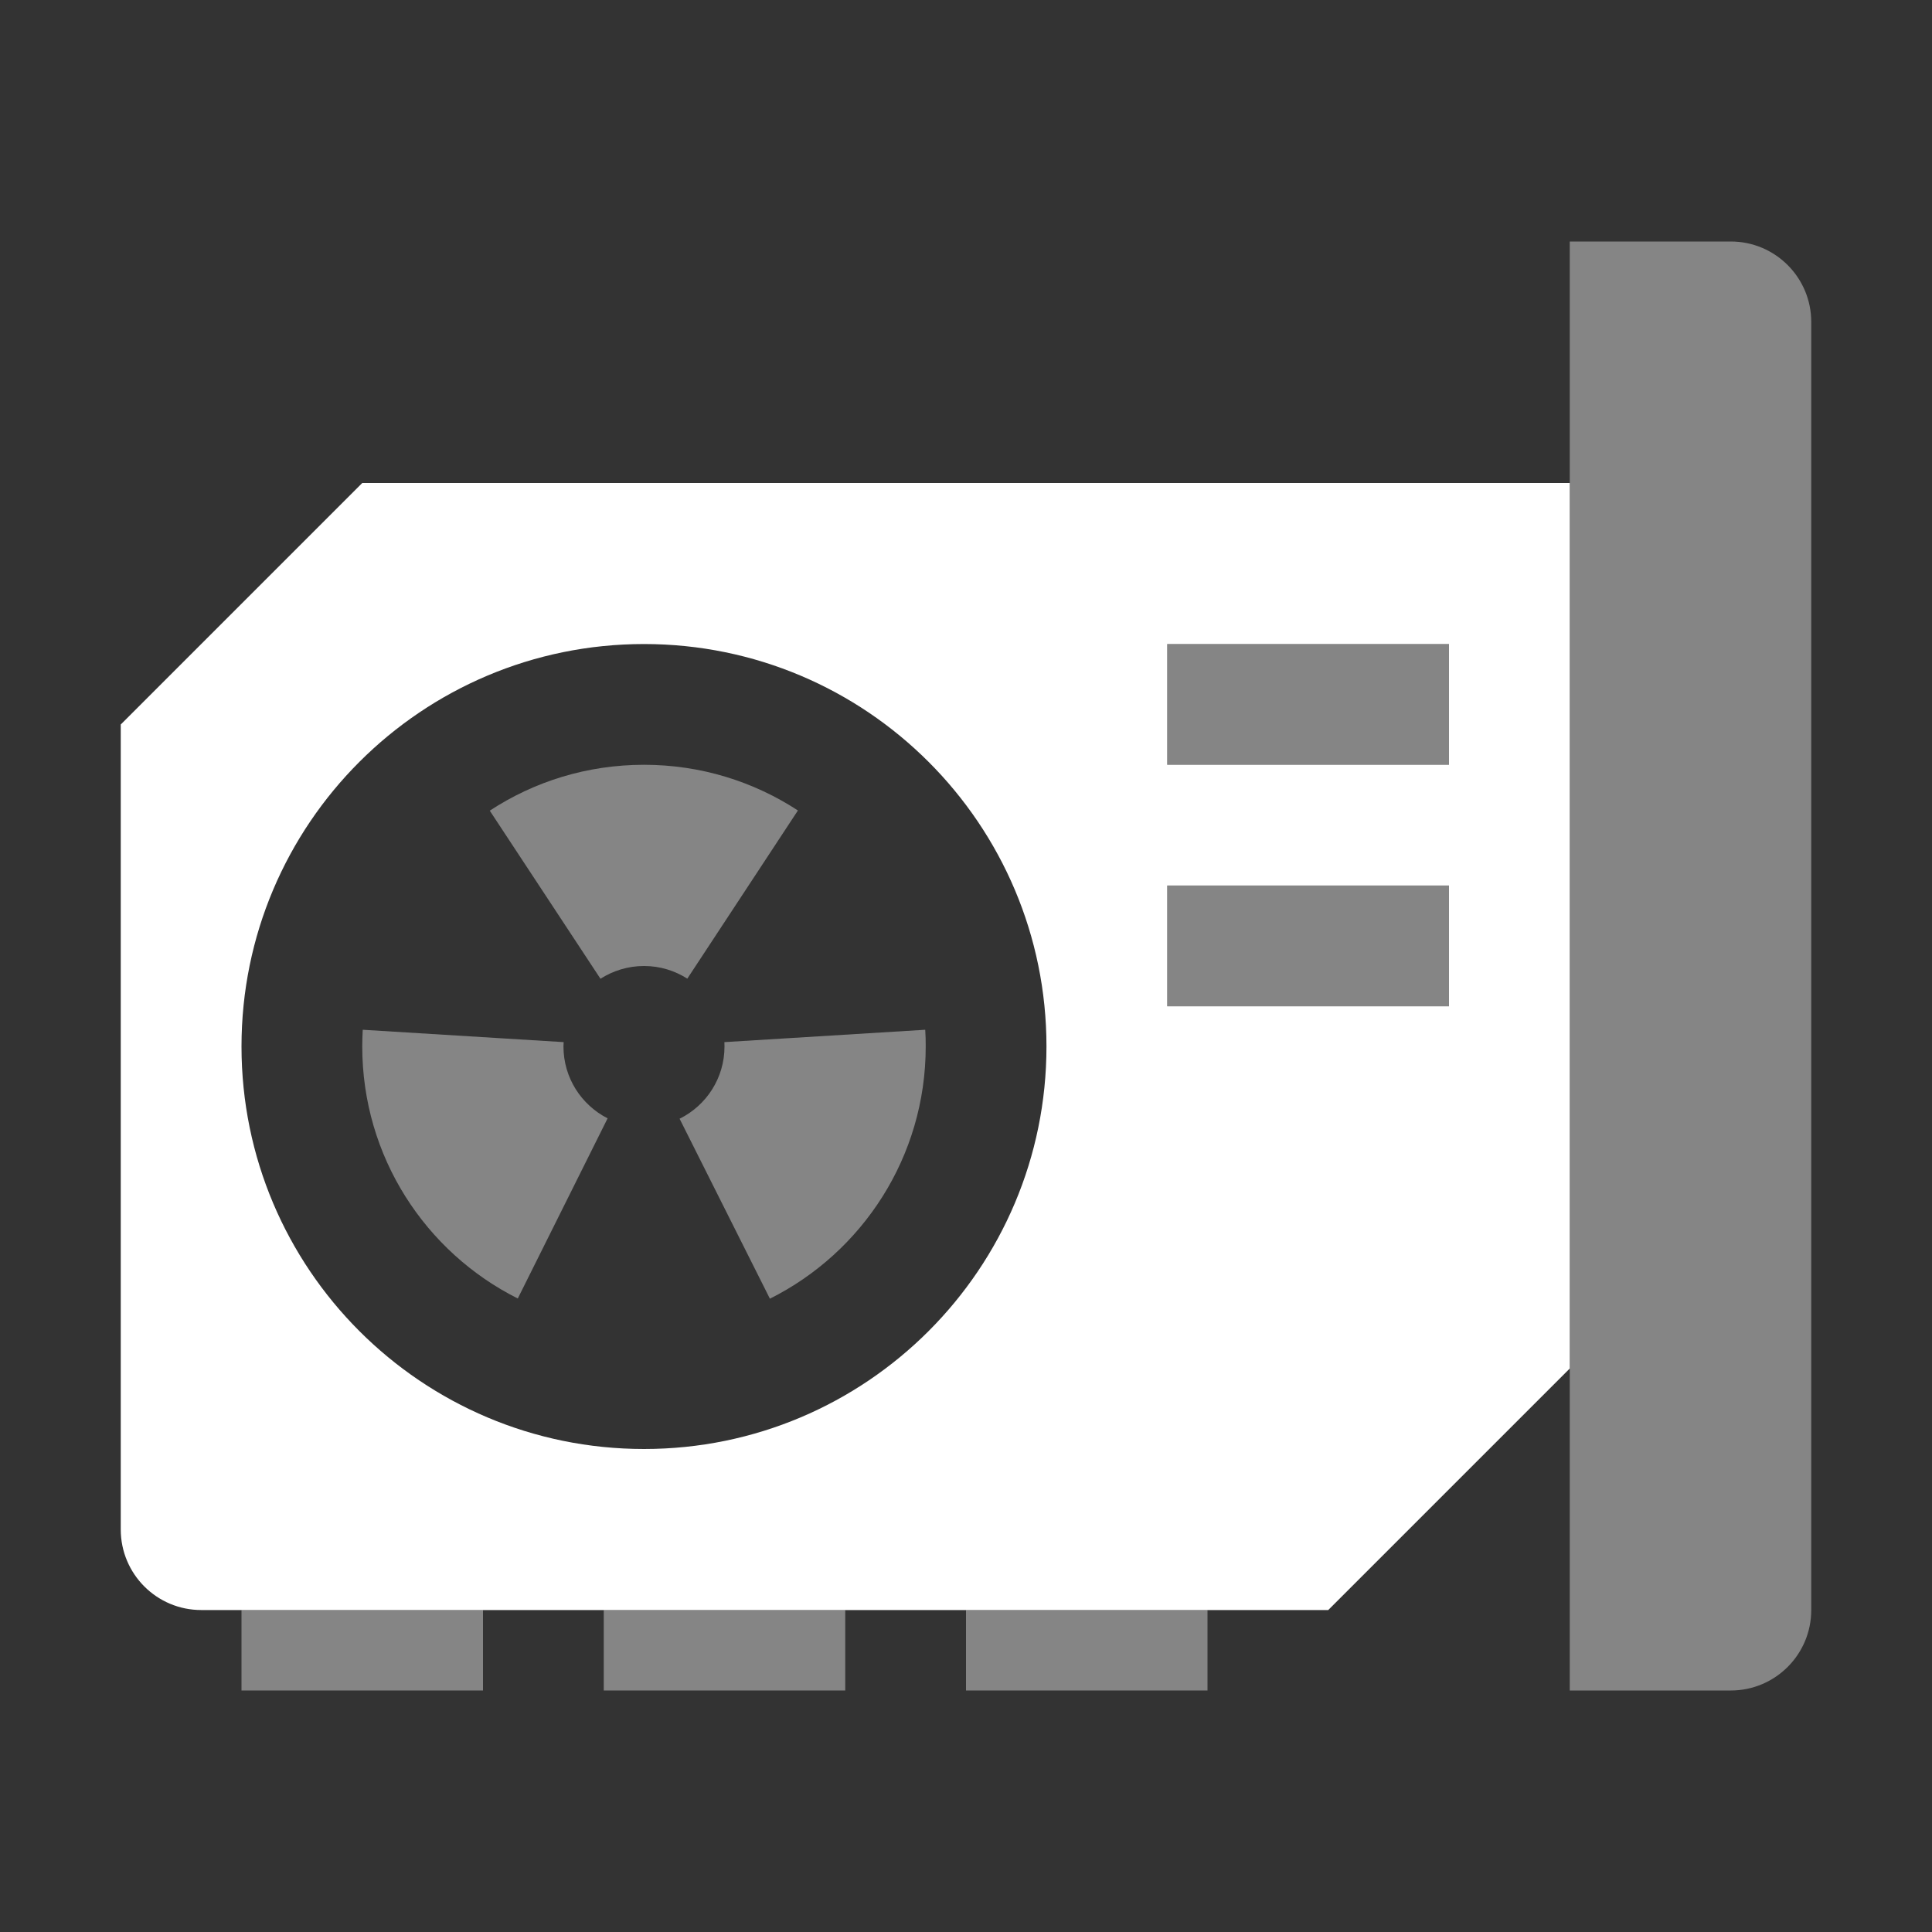<svg width="20" height="20" viewBox="0 0 20 20" fill="none" xmlns="http://www.w3.org/2000/svg">
<rect x="0" y="0" width="20" height="20" fill="#333333" stroke="none"/>
<path fill-rule="evenodd" clip-rule="evenodd" d="M16.25 14.167V5H3.75L1.25 7.5V15.833C1.25 16.294 1.623 16.667 2.083 16.667H13.75L16.25 14.167ZM12.083 6.667H15V7.917H12.083V6.667ZM12.083 9.167H15V10.417H12.083V9.167ZM6.667 15C8.968 15 10.833 13.134 10.833 10.833C10.833 8.532 8.968 6.667 6.667 6.667C4.365 6.667 2.5 8.532 2.5 10.833C2.5 13.134 4.365 15 6.667 15Z" fill="white"/>
<path d="M16.25 2.5H17.917C18.377 2.5 18.75 2.873 18.75 3.333V16.667C18.75 17.127 18.377 17.5 17.917 17.5H16.25V2.5Z" fill="white" fill-opacity="0.4"/>
<path d="M5 16.667V17.5H2.5V16.667H5Z" fill="white" fill-opacity="0.4"/>
<path d="M8.75 16.667V17.5H6.25V16.667H8.75Z" fill="white" fill-opacity="0.4"/>
<path d="M12.5 17.5V16.667H10V17.5H12.5Z" fill="white" fill-opacity="0.4"/>
<path d="M15 6.667H12.083V7.917H15V6.667Z" fill="white" fill-opacity="0.4"/>
<path d="M12.083 9.167H15V10.417H12.083V9.167Z" fill="white" fill-opacity="0.4"/>
<path d="M5.07 8.392L6.216 10.132C6.346 10.049 6.501 10 6.667 10C6.832 10 6.985 10.048 7.115 10.131L8.26 8.39C7.802 8.091 7.255 7.917 6.667 7.917C6.077 7.917 5.529 8.091 5.07 8.392Z" fill="white" fill-opacity="0.4"/>
<path d="M9.578 10.66L7.499 10.788C7.5 10.803 7.5 10.818 7.5 10.833C7.5 11.161 7.311 11.445 7.035 11.581L7.97 13.444C8.927 12.965 9.583 11.976 9.583 10.833C9.583 10.775 9.582 10.717 9.578 10.66Z" fill="white" fill-opacity="0.4"/>
<path d="M6.29 11.577L5.36 13.442C4.405 12.963 3.75 11.975 3.75 10.833C3.75 10.775 3.752 10.718 3.755 10.66L5.835 10.788C5.834 10.803 5.833 10.818 5.833 10.833C5.833 11.158 6.019 11.439 6.29 11.577Z" fill="white" fill-opacity="0.4"/>
</svg>
